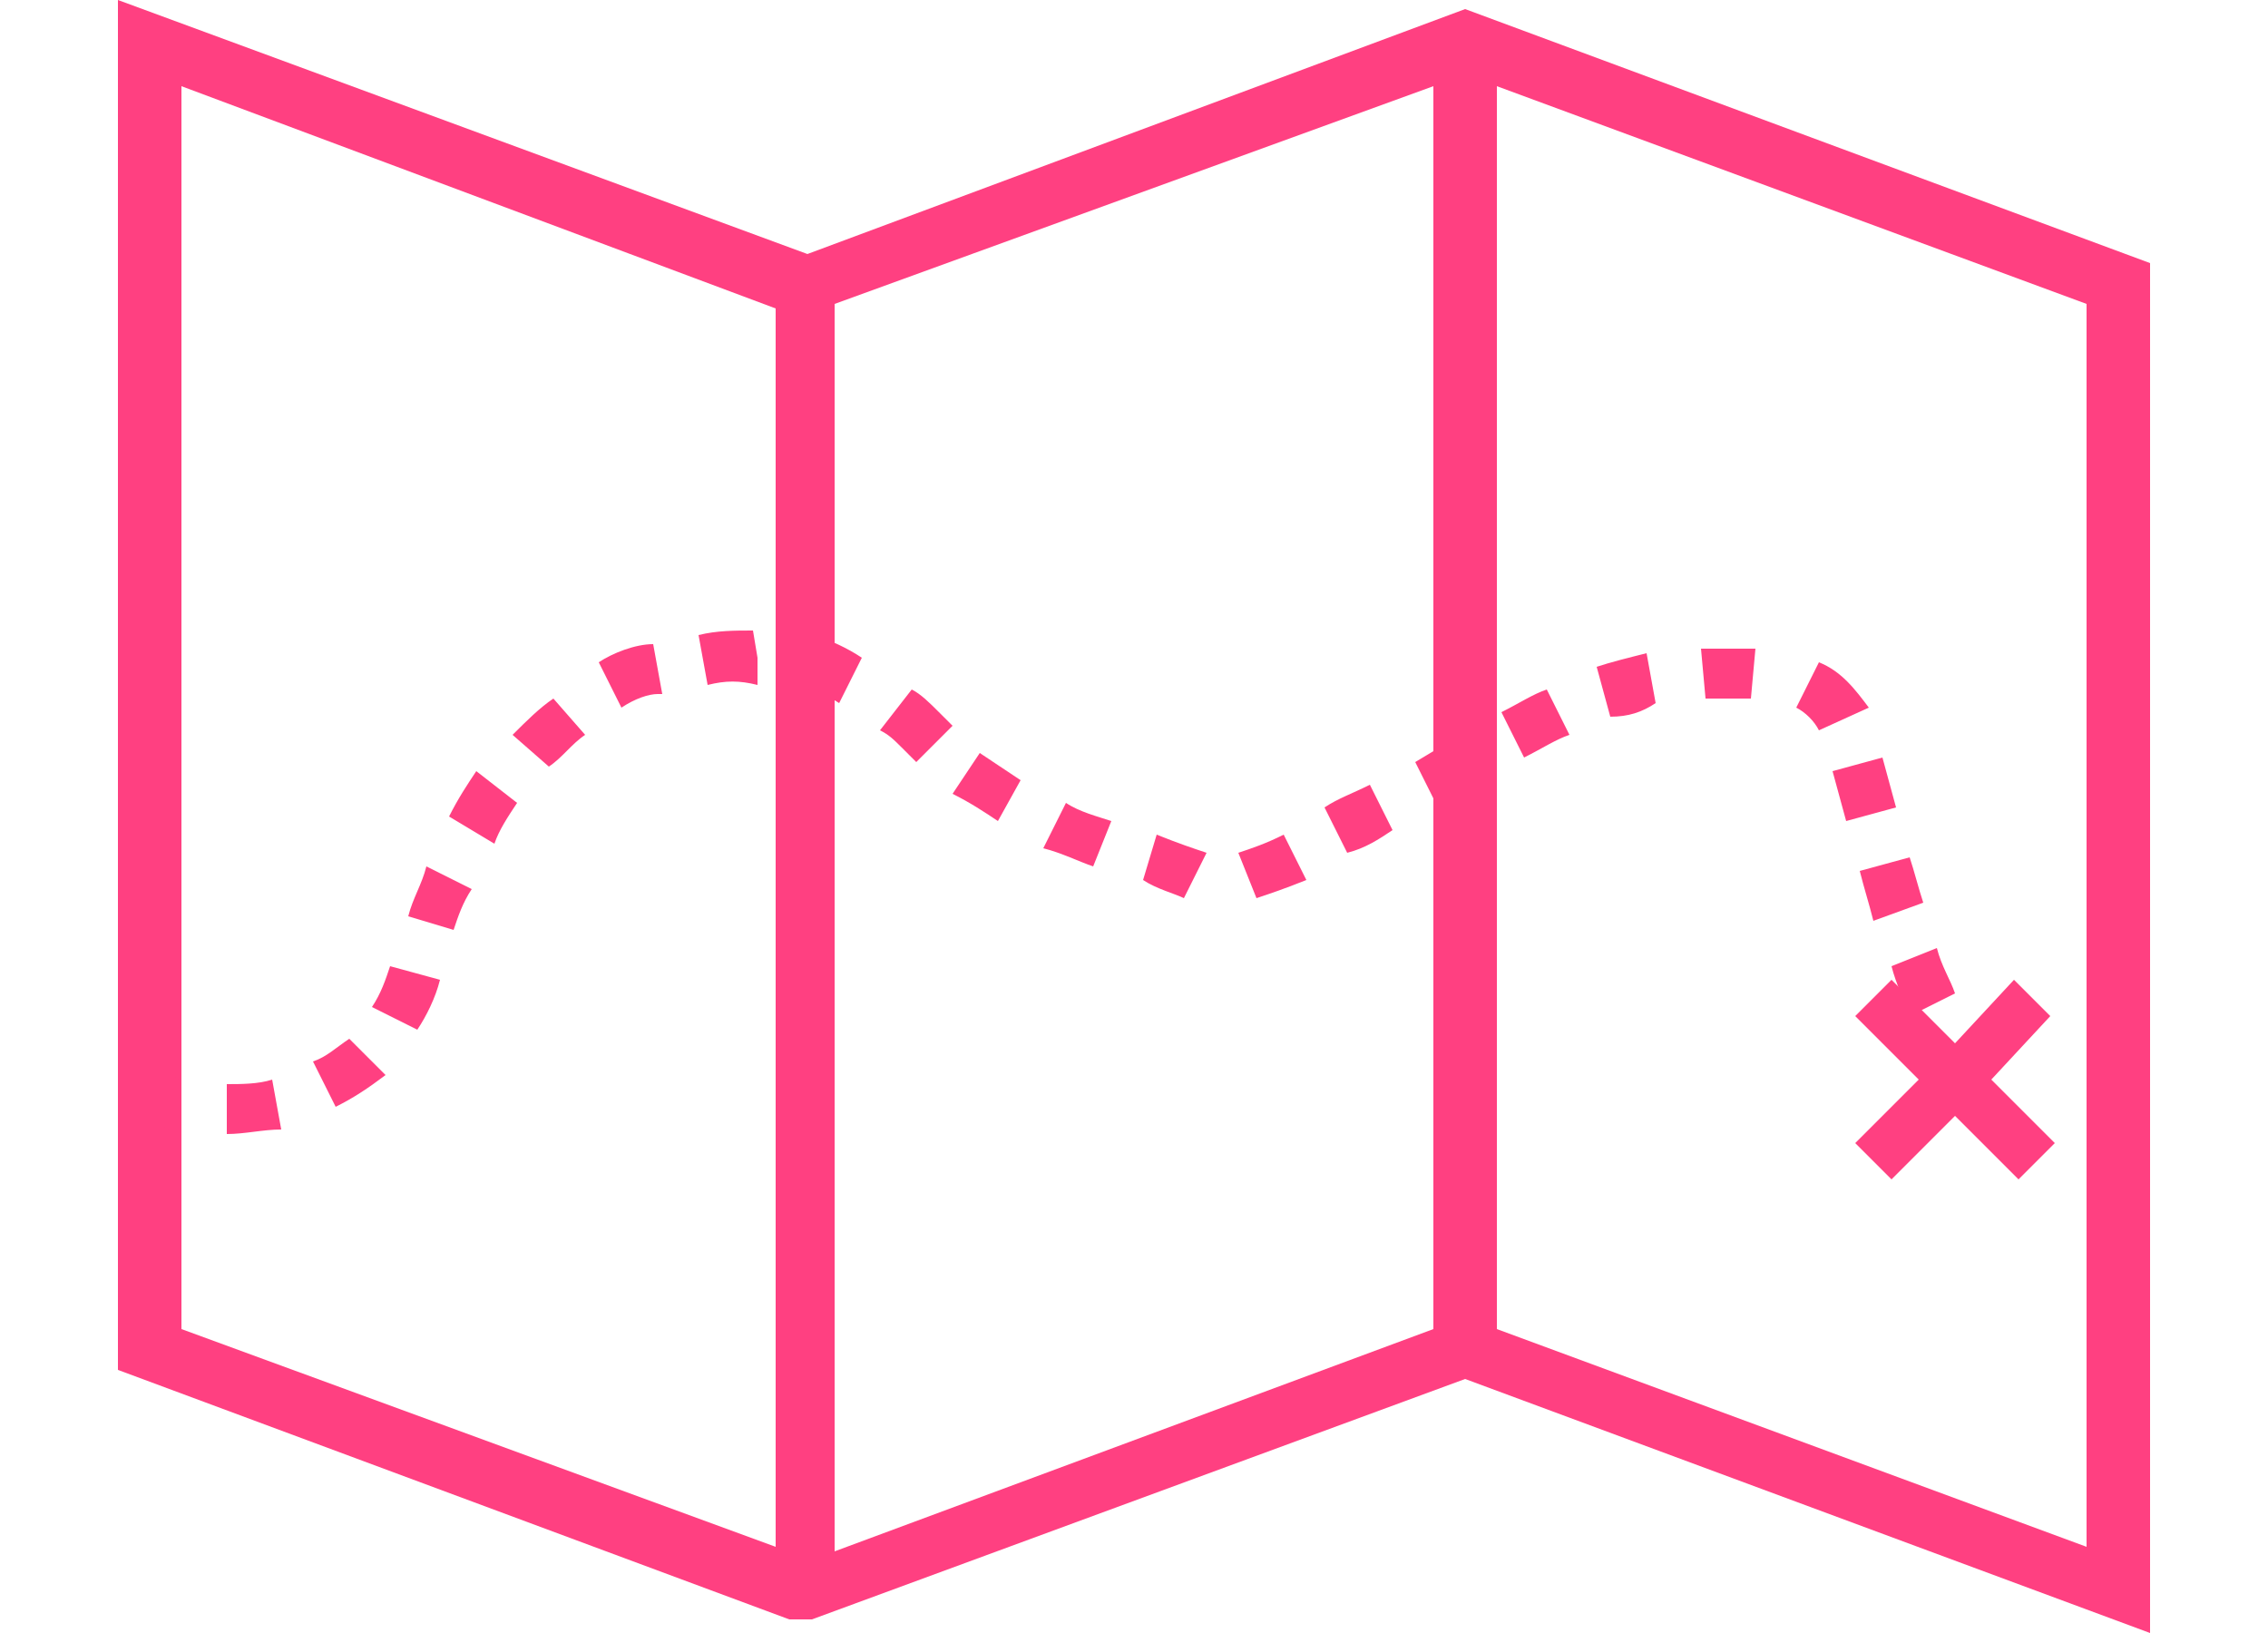<?xml version="1.0" encoding="utf-8"?>
<!-- Generator: Adobe Illustrator 19.1.0, SVG Export Plug-In . SVG Version: 6.00 Build 0)  -->
<svg version="1.1" id="Calque_1" xmlns="http://www.w3.org/2000/svg" xmlns:xlink="http://www.w3.org/1999/xlink" x="0px" y="0px"
	 viewBox="0 0 50 36" style="enable-background:new 0 0 50 36;" xml:space="preserve">
<style type="text/css">
	.st0{fill:#FF4081;}
</style>
<g>
	<path class="st0" d="M32.3,0.2L17.8,5.6L2.6,0v30.2l14.8,5.5l0.1,0l0.4,0l14.4-5.3L47.4,36V5.8L32.3,0.2z M17.1,34.1L4,29.3V1.9
		l13.1,4.9V34.1z M18.4,6.7l13.2-4.8v27.4l-13.2,4.9V6.7z M46,34.1L33,29.3V1.9L46,6.7V34.1z"/>
	<path class="st0" d="M3.8,24.9c-0.4-0.1-0.6-0.1-0.6-0.1l0.3-1.1c0,0,0.2,0,0.5,0.1L3.8,24.9z"/>
	<path class="st0" d="M5,25l0-1.1c0.3,0,0.7,0,1-0.1l0.2,1.1C5.8,24.9,5.4,25,5,25z M7.4,24.4l-0.5-1c0.3-0.1,0.5-0.3,0.8-0.5
		l0.8,0.8C8.1,24,7.8,24.2,7.4,24.4z M9.2,22.7l-1-0.5c0.2-0.3,0.3-0.6,0.4-0.9l1.1,0.3C9.6,22,9.4,22.4,9.2,22.7z M42.1,22.4
		c-0.1-0.3-0.3-0.7-0.4-1.1l1-0.4c0.1,0.4,0.3,0.7,0.4,1L42.1,22.4z M10,20.5l-1-0.3c0.1-0.4,0.3-0.7,0.4-1.1l1,0.5
		C10.2,19.9,10.1,20.2,10,20.5z M41.3,20.3c-0.1-0.4-0.2-0.7-0.3-1.1l1.1-0.3c0.1,0.3,0.2,0.7,0.3,1L41.3,20.3z M27.7,19.8l-0.4-1
		c0.3-0.1,0.6-0.2,1-0.4l0.5,1C28.3,19.6,28,19.7,27.7,19.8z M26.1,19.8c-0.2-0.1-0.6-0.2-0.9-0.4l0.3-1c0.5,0.2,0.8,0.3,1.1,0.4
		L26.1,19.8z M24.1,19.1c-0.3-0.1-0.7-0.3-1.1-0.4l0.5-1c0.3,0.2,0.7,0.3,1,0.4L24.1,19.1z M29.7,18.8l-0.5-1c0.3-0.2,0.6-0.3,1-0.5
		l0.5,1C30.4,18.5,30.1,18.7,29.7,18.8z M10.9,18.6l-1-0.6c0.2-0.4,0.4-0.7,0.6-1l0.9,0.7C11.2,18,11,18.3,10.9,18.6z M40.7,18.1
		l-0.3-1.1l1.1-0.3l0.3,1.1L40.7,18.1z M22,18.1c-0.3-0.2-0.6-0.4-1-0.6l0.6-0.9c0.3,0.2,0.6,0.4,0.9,0.6L22,18.1z M31.7,17.8
		l-0.5-1l1-0.6l0.5,1L31.7,17.8z M12.1,16.9l-0.8-0.7c0.3-0.3,0.6-0.6,0.9-0.8l0.7,0.8C12.6,16.4,12.4,16.7,12.1,16.9z M20.2,16.8
		c-0.1-0.1-0.2-0.2-0.3-0.3c-0.2-0.2-0.3-0.3-0.5-0.4l0.7-0.9c0.2,0.1,0.4,0.3,0.6,0.5c0.1,0.1,0.2,0.2,0.3,0.3L20.2,16.8z
		 M33.6,16.7l-0.5-1c0.4-0.2,0.7-0.4,1-0.5l0.5,1C34.3,16.3,34,16.5,33.6,16.7z M40.1,16.1c-0.1-0.2-0.3-0.4-0.5-0.5l0.5-1
		c0.5,0.2,0.8,0.6,1.1,1L40.1,16.1z M35.5,15.8l-0.3-1.1c0.3-0.1,0.7-0.2,1.1-0.3l0.2,1.1C36.2,15.7,35.9,15.8,35.5,15.8z
		 M13.7,15.6l-0.5-1c0.3-0.2,0.8-0.4,1.2-0.4l0.2,1.1l-0.1,0C14.3,15.3,14,15.4,13.7,15.6z M18.5,15.5c-0.3-0.2-0.6-0.3-0.9-0.4
		l0.3-1.1c0.4,0.1,0.8,0.3,1.1,0.5L18.5,15.5z M37.6,15.4l-0.1-1.1c0.2,0,0.5,0,0.7,0c0.2,0,0.3,0,0.5,0l-0.1,1.1
		c-0.1,0-0.3,0-0.4,0C38,15.4,37.8,15.4,37.6,15.4z M15.6,15.1L15.4,14c0.4-0.1,0.8-0.1,1.2-0.1l0.1,0.6l0,0.6
		C16.3,15,16,15,15.6,15.1z"/>
	<path class="st0" d="M43,24.1c-0.1-0.1-0.3-0.3-0.4-0.6l1-0.5c0.1,0.2,0.2,0.3,0.2,0.3L43,24.1z"/>
	<path class="st0" d="M45.2,22.4l-0.8-0.8L43.1,23l-1.4-1.4l-0.8,0.8l1.4,1.4l-1.4,1.4l0.8,0.8l1.4-1.4l1.4,1.4l0.8-0.8l-1.4-1.4
		L45.2,22.4z"/>
</g>
</svg>
